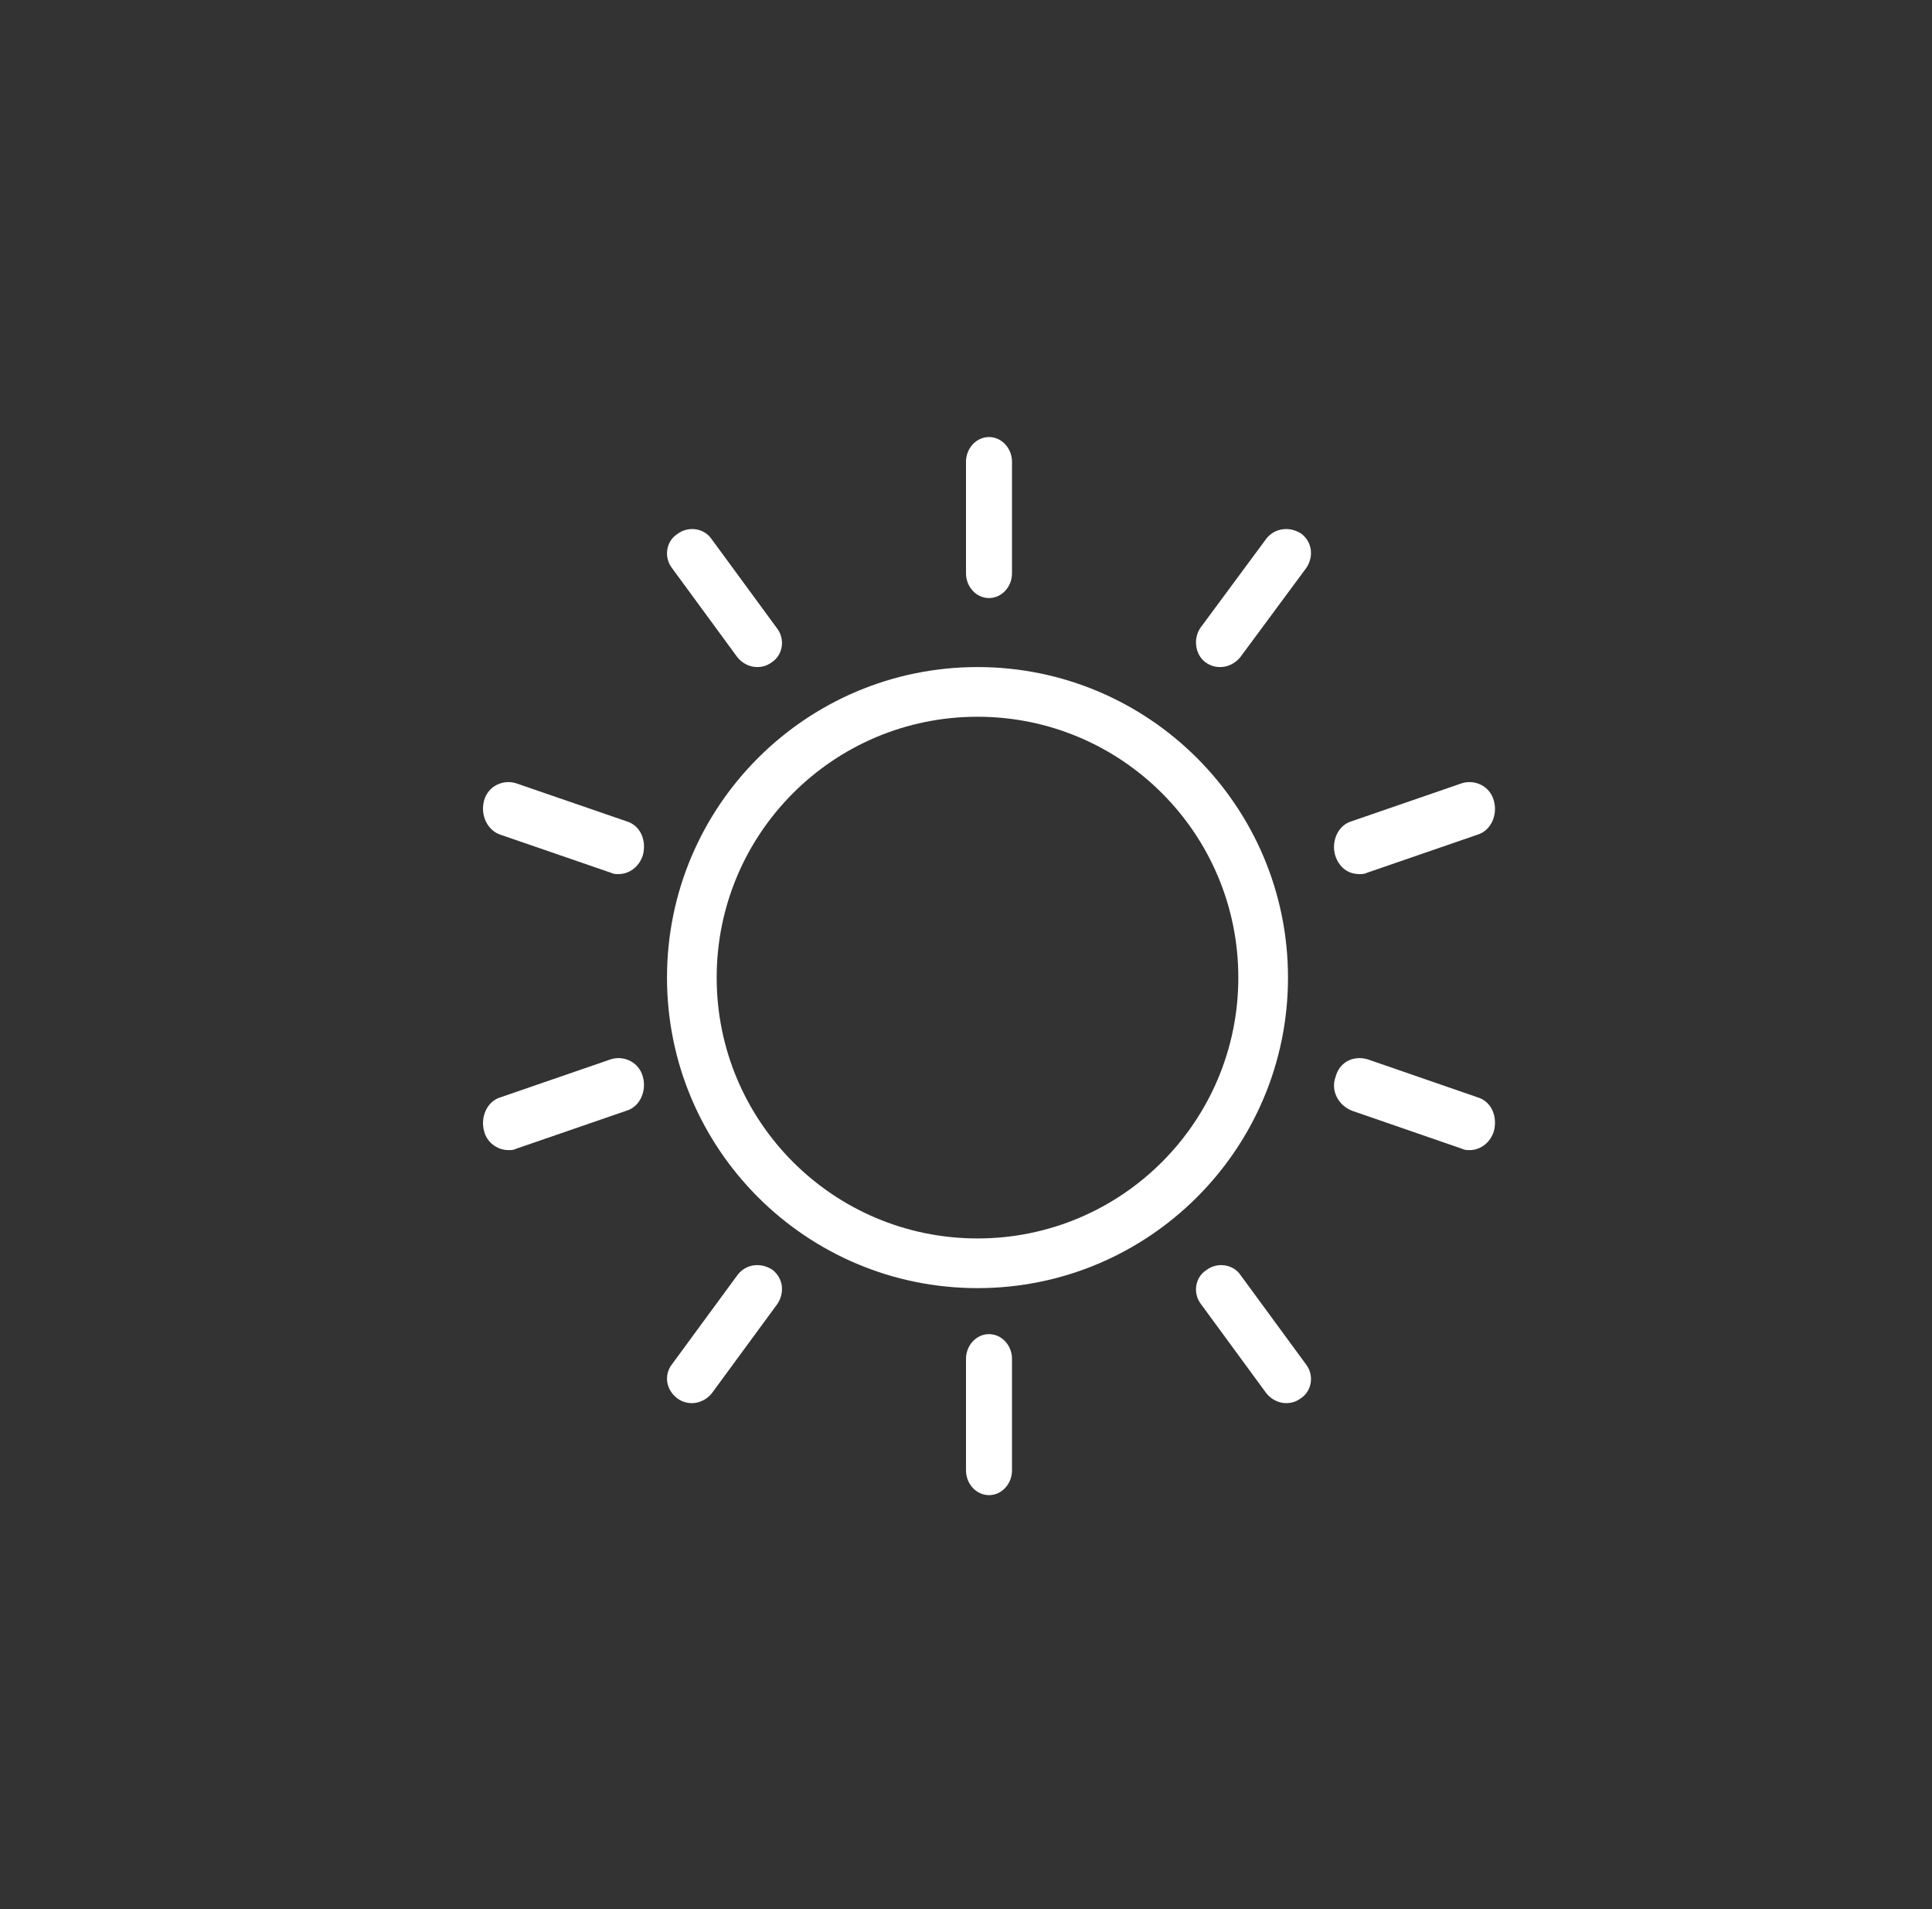 <?xml version="1.0" encoding="UTF-8"?>
<svg width="84px" height="83px" viewBox="0 0 84 83" version="1.1" xmlns="http://www.w3.org/2000/svg" xmlns:xlink="http://www.w3.org/1999/xlink">
    <rect x="0" y="0" width="84" height="83" fill="#333333" stroke="none"/>
    <!-- Generator: Sketch 54.1 (76490) - https://sketchapp.com -->
    <title>Artboard</title>
    <desc>Created with Sketch.</desc>
    <g id="Artboard" stroke="none" stroke-width="1" fill="none" fill-rule="evenodd" transform="translate(1, 0)">
        <path d="M55,42.5 C55,35.048 48.952,29 41.5,29 C34.048,29 28,35.048 28,42.5 C28,49.952 34.048,56 41.5,56 C48.952,56 55,49.952 55,42.5 Z M41.5,53.84 C35.236,53.84 30.16,48.764 30.16,42.5 C30.16,36.236 35.236,31.16 41.5,31.16 C47.764,31.16 52.84,36.236 52.84,42.5 C52.84,48.764 47.764,53.84 41.5,53.84 Z" id="Shape" fill="#FFFFFF" fill-rule="nonzero"></path>
        <path d="M51.406,28.787 C51.623,28.947 51.839,29 52.056,29 C52.381,29 52.706,28.84 52.923,28.574 L55.795,24.691 C56.12,24.212 56.066,23.574 55.578,23.201 C55.091,22.882 54.44,22.935 54.061,23.414 L51.189,27.298 C50.864,27.776 50.972,28.468 51.406,28.787 Z" id="Path" fill="#FFFFFF" fill-rule="nonzero"></path>
        <path d="M58.106,38 C58.217,38 58.328,38 58.44,37.941 L63.228,36.291 C63.841,36.114 64.119,35.406 63.952,34.817 C63.785,34.168 63.117,33.874 62.56,34.051 L57.772,35.701 C57.159,35.878 56.881,36.585 57.048,37.175 C57.215,37.705 57.605,38 58.106,38 Z" id="Path" fill="#FFFFFF" fill-rule="nonzero"></path>
        <path d="M57.791,48.291 L62.565,49.941 C62.676,50 62.787,50 62.898,50 C63.342,50 63.786,49.705 63.952,49.175 C64.119,48.526 63.841,47.878 63.231,47.701 L58.457,46.051 C57.846,45.874 57.236,46.168 57.069,46.817 C56.847,47.406 57.18,48.055 57.791,48.291 Z" id="Path" fill="#FFFFFF" fill-rule="nonzero"></path>
        <path d="M54.062,60.576 C54.276,60.841 54.597,61 54.918,61 C55.132,61 55.347,60.947 55.561,60.788 C56.042,60.47 56.149,59.781 55.775,59.304 L52.938,55.435 C52.617,54.958 51.921,54.852 51.439,55.223 C50.958,55.541 50.851,56.23 51.225,56.707 L54.062,60.576 Z" id="Path" fill="#FFFFFF" fill-rule="nonzero"></path>
        <path d="M41,59.077 L41,63.923 C41,64.515 41.45,65 42,65 C42.55,65 43,64.515 43,63.923 L43,59.077 C43,58.485 42.55,58 42,58 C41.45,58 41,58.485 41,59.077 Z" id="Path" fill="#FFFFFF" fill-rule="nonzero"></path>
        <path d="M28.441,60.787 C28.656,60.947 28.872,61 29.087,61 C29.409,61 29.732,60.84 29.947,60.574 L32.797,56.691 C33.119,56.212 33.065,55.574 32.582,55.201 C32.098,54.882 31.452,54.935 31.076,55.414 L28.226,59.298 C27.85,59.776 27.957,60.415 28.441,60.787 Z" id="Path" fill="#FFFFFF" fill-rule="nonzero"></path>
        <path d="M21.106,50 C21.217,50 21.328,50 21.44,49.941 L26.228,48.291 C26.841,48.114 27.119,47.406 26.952,46.817 C26.785,46.168 26.117,45.874 25.56,46.051 L20.772,47.701 C20.159,47.878 19.881,48.585 20.048,49.175 C20.159,49.646 20.605,50 21.106,50 Z" id="Path" fill="#FFFFFF" fill-rule="nonzero"></path>
        <path d="M20.768,36.291 L25.559,37.941 C25.671,38 25.782,38 25.894,38 C26.339,38 26.785,37.705 26.952,37.175 C27.119,36.526 26.841,35.878 26.228,35.701 L21.436,34.051 C20.879,33.874 20.21,34.168 20.043,34.817 C19.876,35.465 20.21,36.114 20.768,36.291 Z" id="Path" fill="#FFFFFF" fill-rule="nonzero"></path>
        <path d="M31.062,28.576 C31.276,28.841 31.597,29 31.918,29 C32.132,29 32.347,28.947 32.561,28.788 C33.042,28.47 33.149,27.781 32.775,27.304 L29.938,23.435 C29.617,22.958 28.921,22.852 28.439,23.223 C27.958,23.541 27.851,24.23 28.225,24.707 L31.062,28.576 Z" id="Path" fill="#FFFFFF" fill-rule="nonzero"></path>
        <path d="M42,26 C42.55,26 43,25.515 43,24.923 L43,20.077 C43,19.485 42.55,19 42,19 C41.45,19 41,19.485 41,20.077 L41,24.923 C41,25.515 41.45,26 42,26 Z" id="Path" fill="#FFFFFF" fill-rule="nonzero"></path>
    </g>
</svg>
